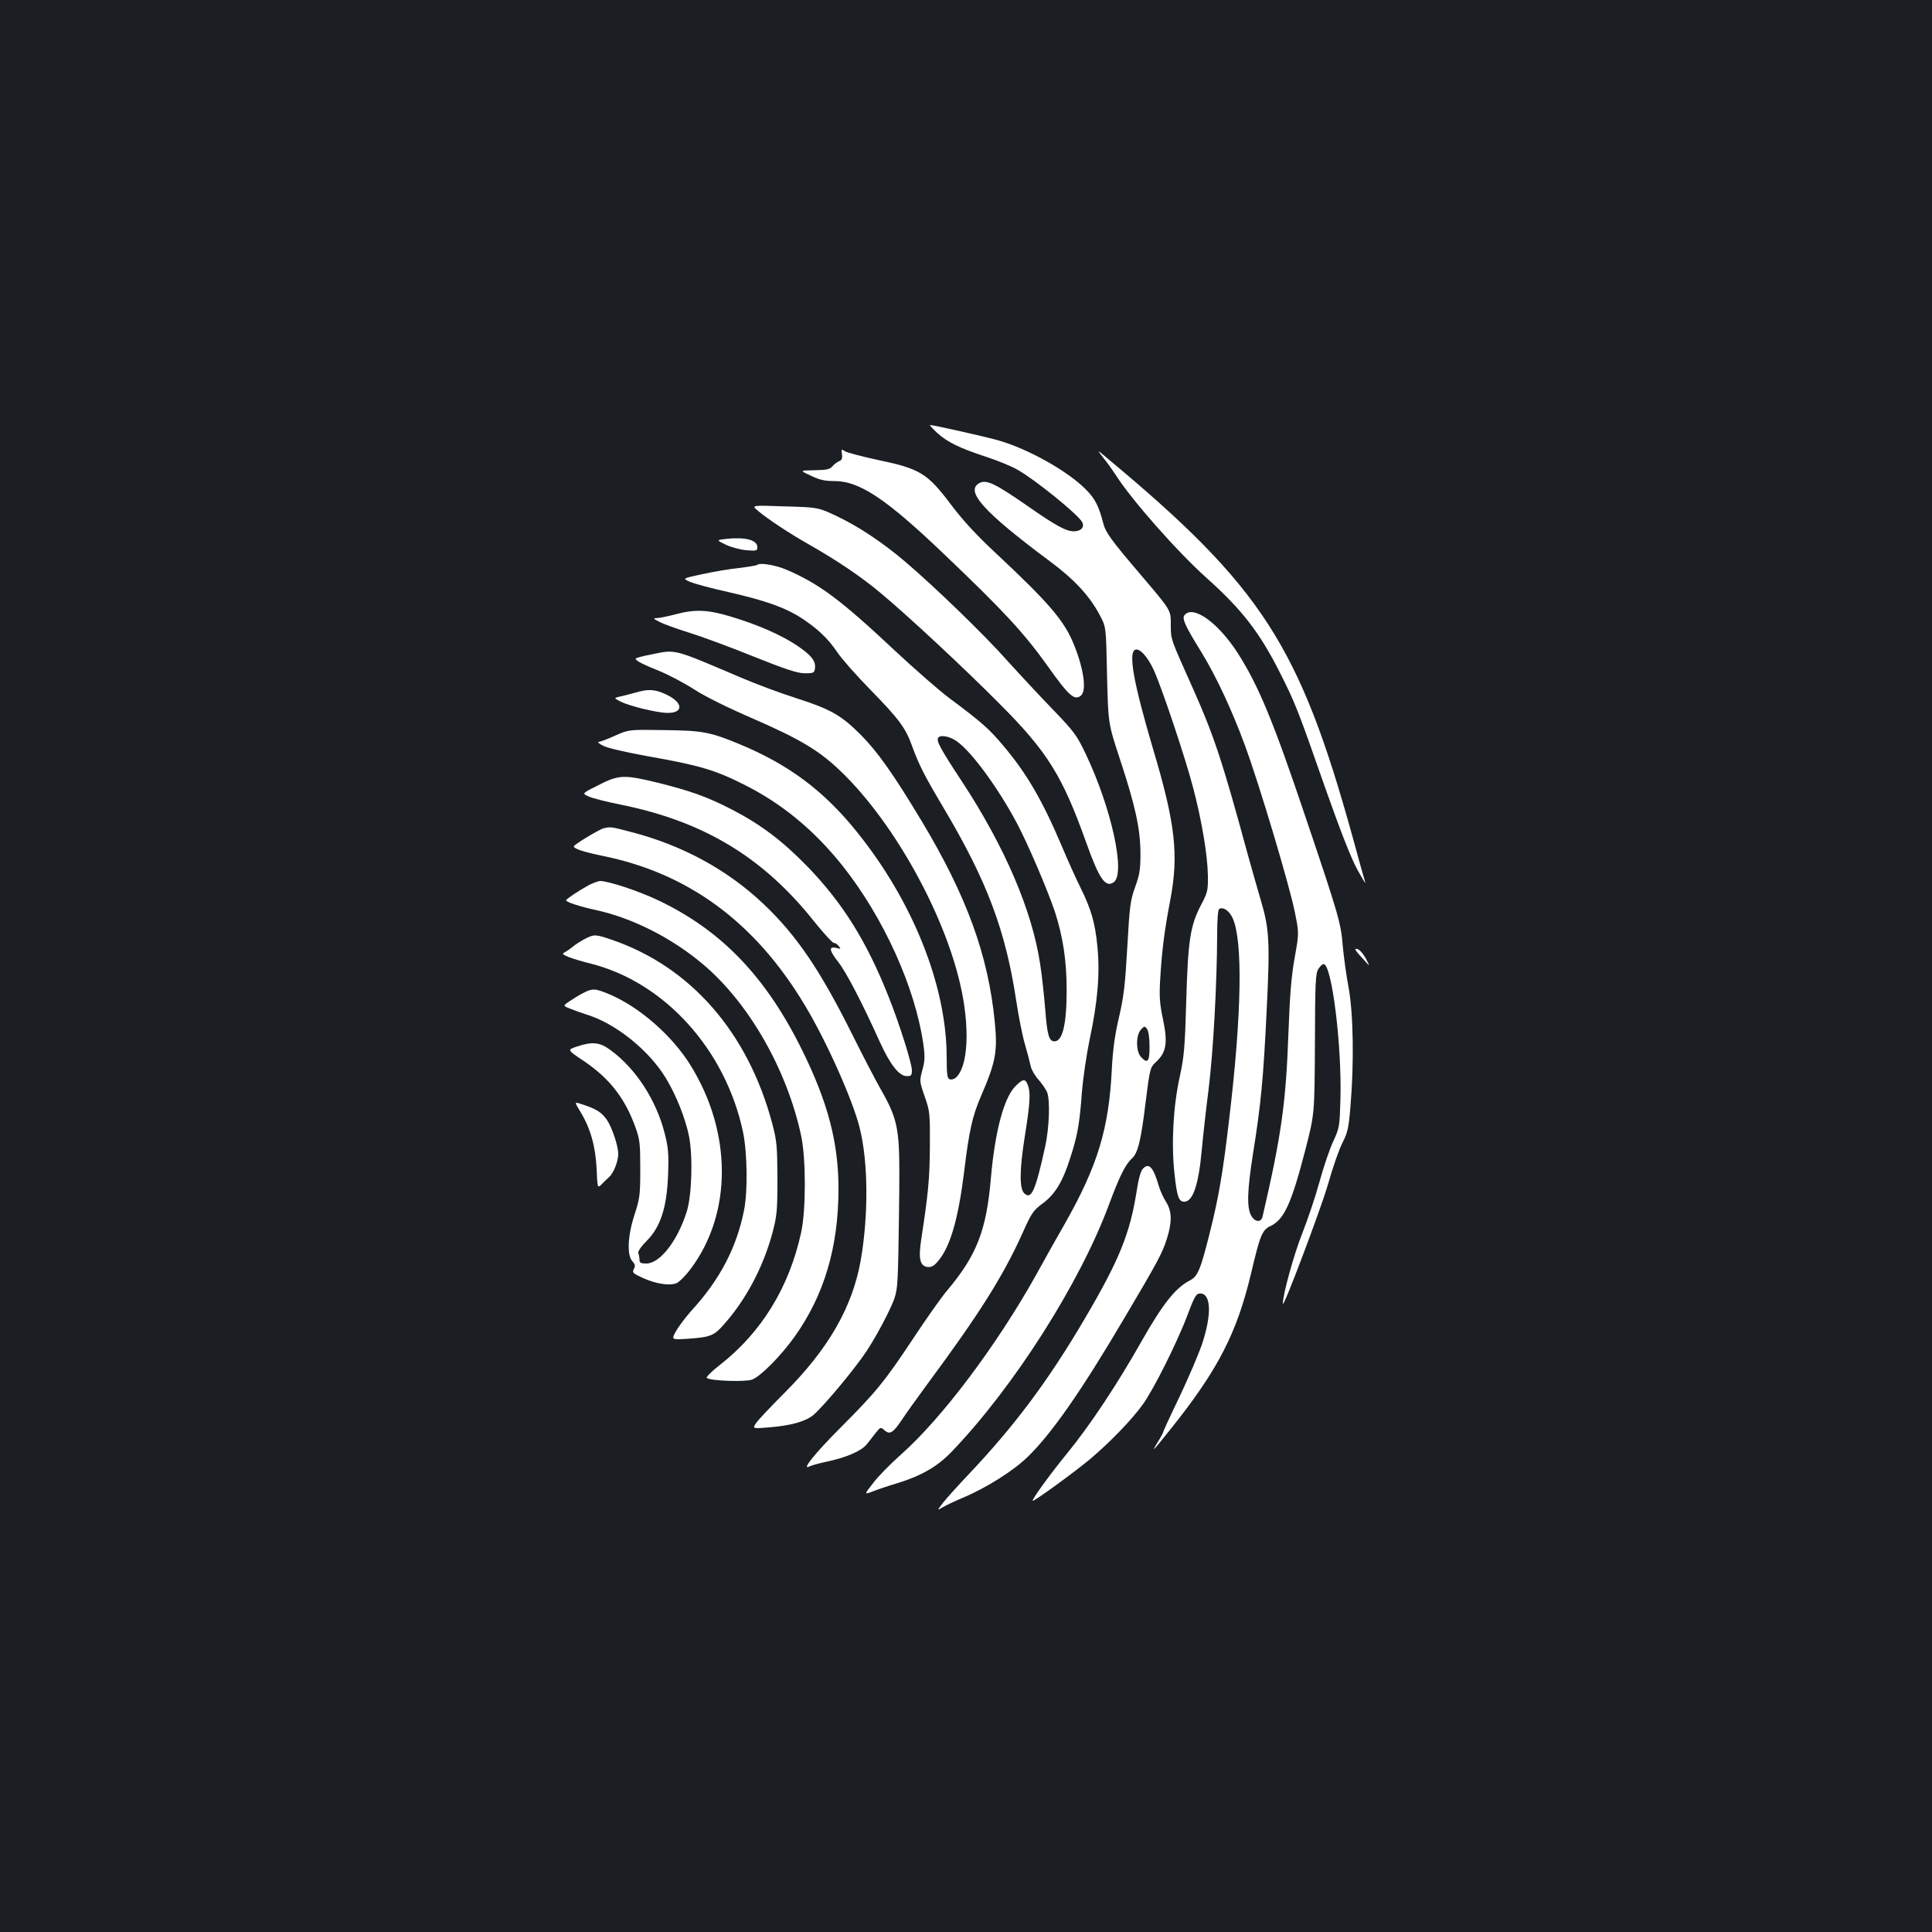 <?xml version="1.0" standalone="no"?>
<!DOCTYPE svg PUBLIC "-//W3C//DTD SVG 20010904//EN"
 "http://www.w3.org/TR/2001/REC-SVG-20010904/DTD/svg10.dtd">
<svg version="1.0" xmlns="http://www.w3.org/2000/svg"
 width="1000pt" height="1000pt" viewBox="0 0 1000 1000"
 preserveAspectRatio="xMidYMid meet">
<rect width="100%" height="100%" fill="#1b1f23"/>
<g transform="translate(0,1000) scale(0.1,-0.1)"
fill="#ffffff" stroke="none">
<path d="M4851 7759 c52 -47 116 -79 258 -125 57 -19 128 -48 157 -65 94 -53
314 -232 335 -271 14 -26 -5 -48 -43 -48 -40 0 -93 29 -238 130 -168 117 -214
139 -250 120 -77 -41 20 -149 364 -405 128 -95 207 -181 259 -280 32 -60 32
-60 37 -310 6 -250 6 -250 67 -435 80 -243 105 -359 106 -485 0 -85 -4 -111
-27 -175 -25 -68 -29 -97 -41 -310 -11 -195 -18 -257 -43 -365 -22 -93 -32
-169 -37 -265 -15 -312 -73 -503 -244 -805 -38 -66 -104 -183 -146 -260 -202
-363 -489 -746 -702 -934 -55 -49 -121 -116 -145 -149 -46 -59 -46 -59 1 -41
25 10 78 28 116 39 132 40 214 87 289 164 321 334 664 871 816 1281 55 148 85
208 119 239 31 28 47 94 71 293 21 169 24 179 50 203 57 51 66 100 39 227 -17
80 -19 118 -14 203 9 154 23 258 52 410 45 235 27 396 -89 784 -101 342 -129
498 -92 513 23 9 63 -35 95 -103 41 -89 165 -458 204 -609 45 -170 75 -349 77
-455 1 -80 -1 -89 -36 -155 -55 -106 -67 -181 -76 -495 -7 -243 -11 -289 -34
-395 -33 -149 -44 -344 -27 -499 13 -121 22 -146 51 -146 44 0 74 87 90 265 6
66 22 210 36 320 24 195 43 543 44 797 0 74 4 129 10 133 21 13 53 -9 71 -49
52 -118 46 -491 -17 -1023 -33 -287 -56 -420 -102 -603 -49 -195 -62 -226
-104 -248 -74 -38 -140 -122 -248 -312 -127 -225 -269 -439 -387 -583 -86
-105 -183 -239 -178 -245 5 -6 219 150 300 218 102 87 209 197 269 279 56 77
181 326 235 471 34 91 43 105 63 105 57 0 61 -109 9 -264 -18 -52 -70 -174
-116 -271 -47 -97 -85 -180 -85 -184 0 -3 -11 -24 -25 -46 -14 -22 -24 -40
-22 -40 3 0 45 51 94 113 238 299 335 488 408 794 47 200 58 226 99 246 73 34
110 116 184 401 46 181 46 181 48 543 1 319 3 365 18 388 9 14 21 25 27 25 42
0 95 -419 87 -702 -4 -137 -5 -146 -36 -213 -18 -38 -51 -133 -72 -211 -21
-77 -62 -198 -90 -269 -41 -102 -101 -318 -100 -363 1 -29 198 494 234 619 24
86 58 183 75 215 26 51 32 76 41 189 19 220 15 481 -10 615 -12 63 -25 160
-30 215 -9 116 -22 161 -189 655 -170 506 -246 690 -356 862 -102 157 -230
248 -274 194 -14 -17 2 -54 87 -191 75 -122 158 -299 225 -481 75 -203 232
-729 259 -865 22 -109 22 -109 -1 -237 -17 -93 -25 -196 -32 -387 -13 -363
-36 -529 -134 -952 -8 -33 -41 -29 -60 7 -22 42 -19 130 10 315 42 262 54 392
71 740 18 363 14 426 -30 575 -14 47 -44 153 -67 235 -132 486 -176 619 -286
865 -114 255 -113 249 -113 324 0 80 5 72 -160 266 -150 176 -178 215 -190
263 -22 86 -42 126 -88 172 -92 94 -293 208 -449 254 -60 18 -340 81 -359 81
-4 0 13 -18 37 -41z m1099 -3176 c0 -79 -10 -91 -45 -53 -26 29 -26 112 0 140
18 20 20 20 32 4 8 -11 13 -47 13 -91z"/>
<path d="M4358 7649 c3 -21 -1 -31 -14 -36 -11 -4 -26 -16 -35 -26 -13 -16
-29 -20 -93 -21 -78 -1 -78 -1 -19 -28 44 -22 73 -28 123 -28 129 0 268 -93
564 -376 311 -296 417 -411 539 -582 110 -155 139 -180 172 -152 30 25 15 136
-35 260 -50 126 -126 215 -409 480 -98 91 -170 170 -227 246 -125 166 -161
188 -388 235 -77 17 -150 36 -162 43 -19 13 -20 12 -16 -15z"/>
<path d="M5711 7630 c20 -25 49 -65 65 -90 83 -130 318 -396 472 -534 179
-160 272 -280 375 -484 81 -160 94 -193 237 -602 78 -221 134 -364 165 -420
26 -47 45 -78 42 -69 -3 9 -33 115 -66 237 -274 990 -470 1294 -1266 1957 -59
50 -59 50 -24 5z"/>
<path d="M3922 7357 c53 -45 166 -119 268 -177 135 -76 272 -168 370 -251 139
-116 423 -380 610 -568 252 -252 329 -376 454 -727 66 -185 99 -231 141 -200
62 45 -12 384 -146 665 -45 94 -59 114 -166 225 -65 67 -172 182 -239 256
-119 134 -376 383 -528 512 -113 97 -242 183 -354 236 -97 46 -97 46 -270 51
-173 6 -173 6 -140 -22z"/>
<path d="M3761 7211 c-54 -6 -54 -6 -5 -30 27 -13 75 -26 107 -29 53 -4 57 -3
57 16 0 37 -62 53 -159 43z"/>
<path d="M3919 7076 c-3 -3 -45 -10 -94 -16 -50 -5 -136 -20 -191 -32 -102
-22 -102 -22 -64 -39 22 -10 112 -34 202 -54 188 -43 291 -79 376 -134 84 -55
138 -106 185 -176 22 -33 99 -121 172 -195 152 -156 183 -198 218 -297 34 -93
62 -148 160 -313 226 -380 322 -636 377 -1000 12 -80 32 -181 45 -225 13 -44
26 -95 30 -114 4 -18 22 -50 41 -70 18 -21 38 -50 44 -65 16 -43 11 -183 -10
-280 -51 -232 -72 -278 -109 -242 -25 26 -24 121 3 292 28 175 31 229 16 268
-13 34 -25 33 -64 -6 -60 -60 -106 -235 -127 -474 -23 -272 -73 -401 -227
-584 -30 -35 -110 -149 -178 -252 -144 -217 -190 -274 -374 -458 -130 -130
-206 -224 -160 -200 10 5 49 16 87 24 104 22 180 55 209 90 13 17 35 44 48 61
23 29 25 29 44 12 27 -24 44 -14 88 51 20 31 81 116 134 188 268 362 391 557
491 778 48 108 58 122 106 157 64 48 103 111 142 234 38 116 49 179 61 342 6
74 24 196 40 273 42 195 54 344 40 482 -12 124 -33 194 -89 307 -21 42 -64
137 -95 211 -101 238 -182 378 -307 525 -68 81 -108 117 -276 242 -51 38 -178
149 -283 247 -279 262 -391 345 -559 417 -58 25 -139 38 -152 25z m1032 -912
c76 -52 214 -240 312 -424 57 -107 160 -348 198 -462 41 -128 60 -251 60 -402
0 -177 -21 -266 -63 -266 -28 0 -38 32 -48 167 -6 70 -17 175 -26 232 -42 280
-184 609 -405 946 -114 173 -133 210 -123 226 10 17 58 9 95 -17z"/>
<path d="M3495 6820 c-38 -10 -81 -19 -95 -19 -21 -1 -20 -3 14 -20 20 -11 90
-36 154 -56 64 -20 214 -75 332 -123 167 -67 226 -86 265 -87 45 0 50 2 53 24
6 39 -18 69 -93 120 -83 55 -203 108 -347 151 -118 35 -182 37 -283 10z"/>
<path d="M3368 6612 c-43 -8 -78 -18 -78 -21 0 -11 36 -29 125 -65 48 -20 128
-62 179 -95 55 -36 175 -95 300 -149 257 -112 352 -170 471 -287 264 -260 518
-716 604 -1085 53 -225 43 -434 -23 -489 -9 -7 -23 -11 -31 -7 -12 4 -15 26
-15 113 0 371 -176 810 -467 1170 -171 212 -353 347 -607 452 -150 62 -189 70
-391 72 -180 3 -180 3 -252 -29 -39 -18 -77 -32 -85 -32 -7 -1 4 -10 24 -20
22 -12 119 -34 235 -55 261 -46 343 -70 492 -145 197 -98 364 -236 511 -420
213 -268 378 -631 420 -930 8 -59 7 -83 -6 -129 -15 -56 -15 -58 12 -136 27
-76 28 -88 27 -260 -1 -166 -8 -240 -45 -482 -15 -99 -6 -136 33 -141 20 -2
34 6 54 30 64 75 105 218 136 468 25 207 42 283 86 385 77 178 87 232 72 385
-34 347 -146 653 -379 1041 -148 246 -228 358 -314 445 -102 102 -156 133
-334 190 -79 25 -208 73 -285 106 -362 154 -336 147 -469 120z"/>
<path d="M3285 6414 c-27 -7 -63 -17 -79 -20 -29 -7 -29 -7 7 -26 47 -23 190
-58 243 -58 85 0 79 55 -9 96 -59 27 -91 29 -162 8z"/>
<path d="M3097 5936 c-86 -43 -86 -43 -49 -59 20 -9 95 -28 166 -42 429 -87
735 -272 998 -602 50 -62 96 -113 103 -113 7 0 19 -7 26 -17 13 -15 11 -16
-13 -9 -40 9 -36 -14 12 -75 40 -51 122 -208 213 -410 55 -121 101 -179 141
-179 22 0 26 4 26 30 0 36 -65 242 -121 382 -113 285 -236 482 -417 670 -131
135 -242 219 -392 297 -132 68 -217 98 -391 141 -169 41 -197 40 -302 -14z"/>
<path d="M3125 5713 c-24 -6 -155 -85 -155 -94 0 -12 52 -29 149 -49 445 -90
789 -344 1045 -770 113 -187 247 -487 285 -635 45 -177 47 -453 6 -689 -43
-242 -167 -458 -395 -686 -69 -69 -134 -138 -146 -155 -20 -30 -20 -30 68 -23
110 9 187 30 228 64 52 44 214 238 275 330 32 48 81 135 109 193 51 106 51
106 56 316 2 116 5 300 5 410 0 235 -12 290 -97 438 -27 48 -94 176 -148 285
-166 333 -289 513 -458 673 -188 178 -422 305 -687 373 -101 27 -106 27 -140
19z"/>
<path d="M3045 5417 c-53 -29 -115 -71 -115 -77 0 -9 69 -32 157 -51 186 -41
387 -142 548 -277 239 -199 439 -548 512 -892 25 -118 25 -382 0 -498 -62
-285 -205 -518 -421 -687 -42 -32 -72 -63 -68 -67 15 -15 196 -22 234 -9 42
14 149 122 220 221 154 216 228 465 228 767 0 237 -54 444 -185 711 -188 384
-419 625 -746 781 -102 49 -260 101 -303 101 -11 -1 -39 -11 -61 -23z"/>
<path d="M3025 5139 c-22 -12 -49 -29 -60 -39 -11 -9 -29 -22 -40 -28 -17 -9
-16 -11 17 -25 19 -8 72 -24 117 -35 382 -97 697 -446 787 -872 22 -106 25
-307 5 -405 -39 -195 -126 -360 -274 -521 -29 -33 -64 -79 -78 -104 -25 -45
-25 -45 66 -39 113 8 132 16 184 76 113 128 201 294 249 471 23 88 26 113 26
282 -1 168 -3 194 -27 285 -126 472 -422 811 -831 951 -85 29 -91 29 -141 3z"/>
<path d="M7040 5053 c19 -21 39 -42 44 -48 5 -5 -2 10 -15 35 -14 25 -33 46
-44 48 -16 3 -13 -3 15 -35z"/>
<path d="M3018 4860 c-21 -11 -52 -30 -71 -43 -34 -23 -34 -23 7 -39 23 -9 59
-22 81 -29 150 -45 326 -186 413 -332 53 -88 99 -205 118 -296 21 -105 15
-307 -11 -391 -48 -153 -139 -270 -210 -270 -28 0 -35 4 -35 19 0 11 -3 26 -6
34 -3 10 13 34 43 64 72 72 105 174 111 344 4 105 1 140 -17 210 -43 173 -149
337 -280 433 -56 42 -95 46 -175 19 -51 -17 -51 -17 36 -75 132 -89 212 -191
266 -340 24 -66 26 -86 26 -218 0 -133 -2 -152 -29 -235 -36 -109 -41 -211
-12 -243 15 -16 16 -25 8 -40 -10 -19 -5 -23 47 -47 66 -30 136 -41 173 -27
14 6 47 38 73 73 217 288 216 709 -1 1057 -94 152 -266 302 -420 366 -74 31
-86 31 -135 6z"/>
<path d="M3005 4244 c51 -84 77 -176 83 -292 4 -99 5 -102 23 -85 9 10 28 28
41 40 24 21 48 82 48 120 0 42 -32 137 -59 177 -28 40 -55 57 -137 83 -31 10
-31 10 1 -43z"/>
<path d="M5915 3950 c-11 -12 -23 -56 -32 -117 -34 -216 -89 -354 -268 -658
-188 -320 -363 -555 -605 -810 -52 -55 -110 -119 -128 -142 -33 -43 -33 -43 0
-23 18 10 66 33 107 50 120 51 260 140 331 210 126 123 278 342 501 720 177
299 195 334 219 409 27 86 26 142 -4 189 -13 20 -29 55 -36 77 -30 104 -53
130 -85 95z"/>
</g>
</svg>
